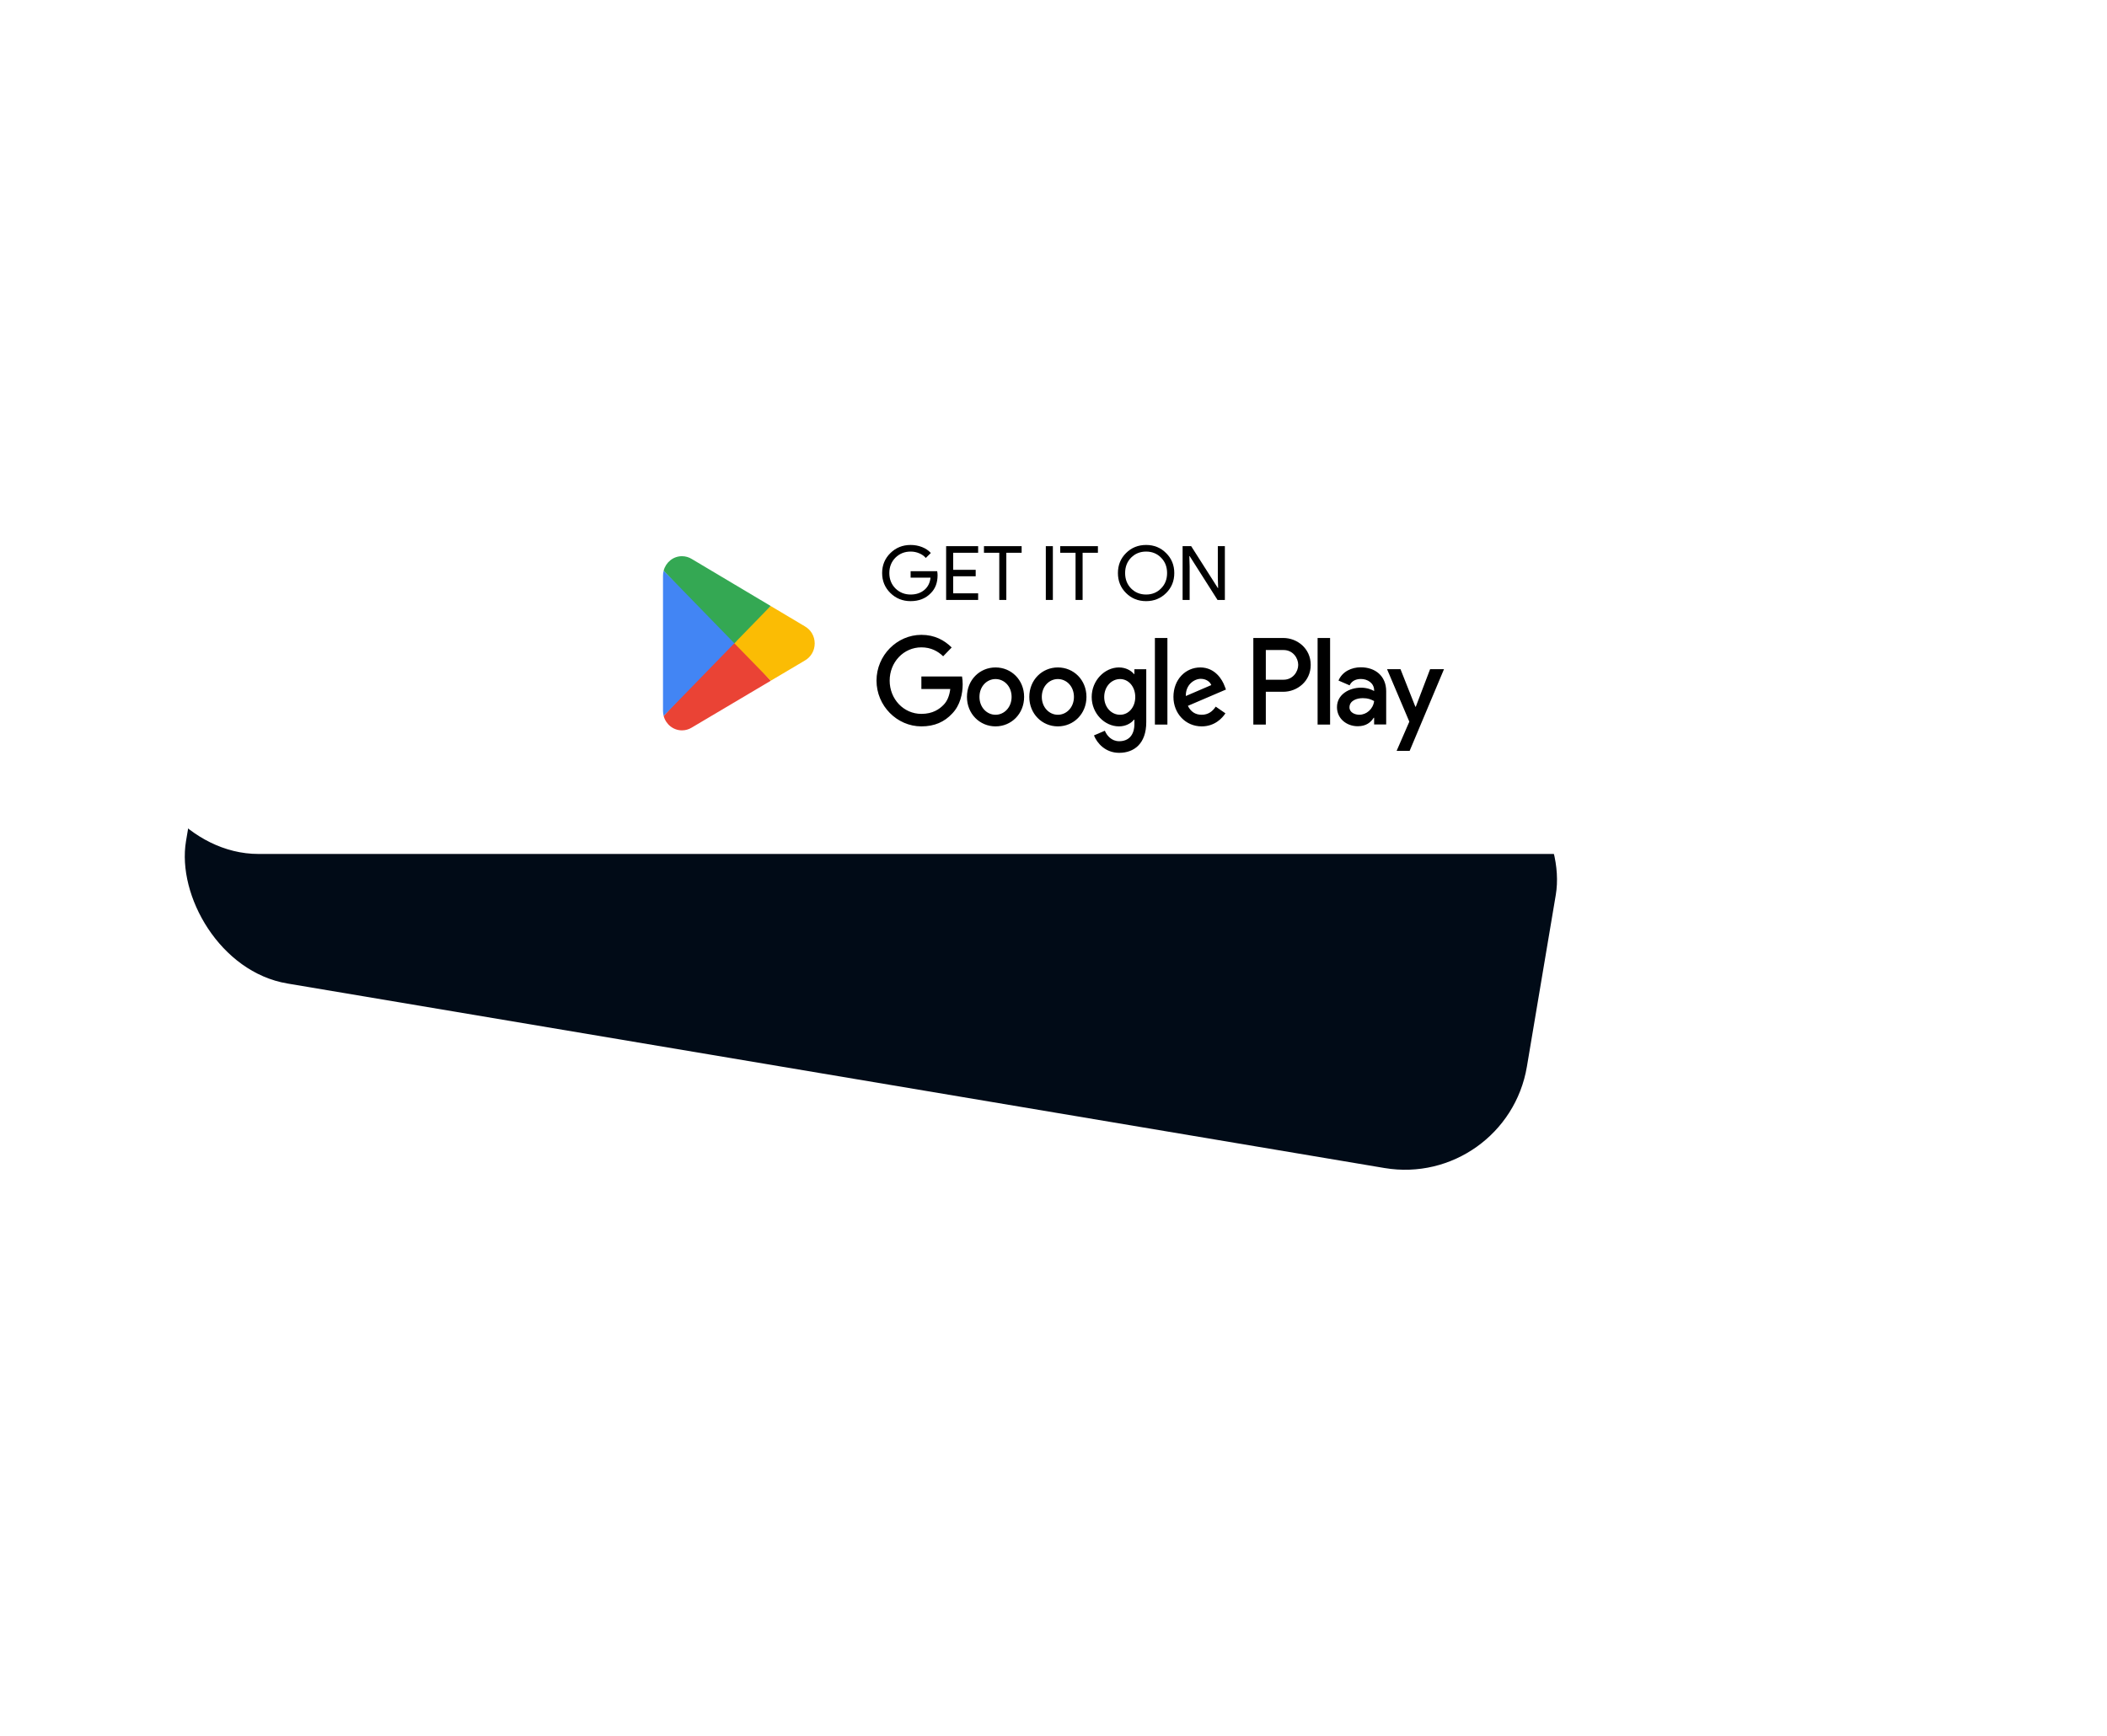 <svg width="375" height="309" viewBox="0 0 375 309" fill="none" xmlns="http://www.w3.org/2000/svg">
<g filter="url(#filter0_f_1_955)">
<rect x="41.897" y="97.449" width="242" height="75" rx="22" transform="rotate(9.548 41.897 97.449)" fill="#010B17"/>
</g>
<rect x="24" y="77" width="327" height="75" rx="22" fill="white"/>
<path d="M130.606 113.805L118.115 127.424C118.116 127.427 118.116 127.43 118.118 127.433C118.501 128.912 119.815 130 121.376 130C122 130 122.585 129.826 123.087 129.523L123.127 129.499L137.187 121.164L130.606 113.805Z" fill="#EA4335"/>
<path d="M143.243 111.486L143.231 111.477L137.161 107.862L130.322 114.114L137.185 121.163L143.223 117.584C144.281 116.996 145 115.85 145 114.529C145 113.215 144.291 112.075 143.243 111.486Z" fill="#FBBC04"/>
<path d="M118.115 101.575C118.04 101.859 118 102.158 118 102.466V126.533C118 126.842 118.04 127.141 118.116 127.424L131.035 114.153L118.115 101.575Z" fill="#4285F4"/>
<path d="M130.699 114.5L137.163 107.86L123.12 99.496C122.609 99.181 122.014 99 121.376 99C119.816 99 118.5 100.091 118.116 101.571C118.116 101.572 118.115 101.573 118.115 101.575L130.699 114.5Z" fill="#34A853"/>
<path d="M234.504 128.974H236.728V113.557H234.504V128.974ZM254.528 119.11L251.98 125.794H251.903L249.258 119.11H246.864L250.83 128.452L248.57 133.649H250.887L257 119.11H254.528ZM241.921 127.222C241.192 127.222 240.177 126.846 240.177 125.913C240.177 124.724 241.441 124.268 242.533 124.268C243.51 124.268 243.971 124.486 244.564 124.783C244.392 126.211 243.204 127.222 241.921 127.222ZM242.189 118.774C240.579 118.774 238.911 119.508 238.223 121.134L240.196 121.986C240.617 121.134 241.403 120.855 242.227 120.855C243.377 120.855 244.545 121.569 244.564 122.84V122.997C244.162 122.759 243.3 122.403 242.246 122.403C240.119 122.403 237.953 123.613 237.953 125.873C237.953 127.936 239.698 129.266 241.652 129.266C243.147 129.266 243.971 128.571 244.488 127.758H244.564V128.948H246.71V123.037C246.71 120.3 244.737 118.774 242.189 118.774ZM228.45 120.987H225.288V115.703H228.45C230.112 115.703 231.055 117.127 231.055 118.345C231.055 119.54 230.112 120.987 228.45 120.987ZM228.393 113.557H223.066V128.974H225.288V123.133H228.393C230.856 123.133 233.279 121.286 233.279 118.345C233.279 115.403 230.856 113.557 228.393 113.557ZM199.346 127.225C197.81 127.225 196.525 125.894 196.525 124.067C196.525 122.219 197.81 120.868 199.346 120.868C200.862 120.868 202.051 122.219 202.051 124.067C202.051 125.894 200.862 127.225 199.346 127.225ZM201.899 119.974H201.821C201.322 119.358 200.363 118.802 199.154 118.802C196.62 118.802 194.298 121.106 194.298 124.067C194.298 127.007 196.62 129.292 199.154 129.292C200.363 129.292 201.322 128.736 201.821 128.099H201.899V128.855C201.899 130.862 200.862 131.934 199.192 131.934C197.829 131.934 196.984 130.921 196.639 130.066L194.701 130.901C195.257 132.292 196.735 134 199.192 134C201.802 134 204.01 132.41 204.01 128.537V119.119H201.899V119.974ZM205.546 128.974H207.772V113.556H205.546V128.974ZM211.053 123.888C210.996 121.862 212.57 120.828 213.702 120.828C214.586 120.828 215.334 121.285 215.583 121.941L211.053 123.888ZM217.963 122.139C217.542 120.968 216.255 118.802 213.626 118.802C211.015 118.802 208.847 120.927 208.847 124.047C208.847 126.987 210.996 129.292 213.875 129.292C216.198 129.292 217.542 127.822 218.098 126.967L216.371 125.775C215.795 126.649 215.008 127.225 213.875 127.225C212.743 127.225 211.936 126.688 211.418 125.637L218.193 122.735L217.963 122.139ZM163.985 120.411V122.636H169.128C168.974 123.888 168.571 124.802 167.958 125.437C167.208 126.212 166.037 127.067 163.985 127.067C160.817 127.067 158.341 124.424 158.341 121.146C158.341 117.867 160.817 115.226 163.985 115.226C165.693 115.226 166.94 115.921 167.861 116.815L169.378 115.246C168.091 113.974 166.384 113 163.985 113C159.647 113 156 116.656 156 121.146C156 125.637 159.647 129.292 163.985 129.292C166.326 129.292 168.091 128.496 169.473 127.007C170.895 125.537 171.335 123.471 171.335 121.801C171.335 121.285 171.297 120.809 171.22 120.411H163.985ZM177.184 127.225C175.648 127.225 174.323 125.914 174.323 124.047C174.323 122.159 175.648 120.868 177.184 120.868C178.718 120.868 180.043 122.159 180.043 124.047C180.043 125.914 178.718 127.225 177.184 127.225ZM177.184 118.802C174.381 118.802 172.097 121.007 172.097 124.047C172.097 127.067 174.381 129.292 177.184 129.292C179.986 129.292 182.27 127.067 182.27 124.047C182.27 121.007 179.986 118.802 177.184 118.802ZM188.279 127.225C186.743 127.225 185.419 125.914 185.419 124.047C185.419 122.159 186.743 120.868 188.279 120.868C189.815 120.868 191.138 122.159 191.138 124.047C191.138 125.914 189.815 127.225 188.279 127.225ZM188.279 118.802C185.477 118.802 183.193 121.007 183.193 124.047C183.193 127.067 185.477 129.292 188.279 129.292C191.081 129.292 193.365 127.067 193.365 124.047C193.365 121.007 191.081 118.802 188.279 118.802Z" fill="black"/>
<path d="M211.731 106.786H210.477V97.214H212.003L216.746 104.66H216.801L216.746 102.816V97.214H218V106.786H216.692L211.731 98.979H211.676L211.731 100.824V106.786Z" fill="black"/>
<path d="M208.997 102C208.997 103.417 208.515 104.602 207.552 105.556C206.58 106.519 205.39 107 203.981 107C202.564 107 201.374 106.519 200.41 105.556C199.447 104.602 198.966 103.417 198.966 102C198.966 100.583 199.447 99.397 200.41 98.444C201.374 97.481 202.564 97 203.981 97C205.399 97 206.589 97.486 207.552 98.457C208.515 99.411 208.997 100.592 208.997 102ZM200.247 102C200.247 103.105 200.601 104.019 201.31 104.741C202.028 105.463 202.918 105.824 203.981 105.824C205.044 105.824 205.93 105.463 206.639 104.741C207.357 104.028 207.716 103.114 207.716 102C207.716 100.886 207.357 99.972 206.639 99.259C205.93 98.537 205.044 98.177 203.981 98.177C202.918 98.177 202.028 98.537 201.31 99.259C200.601 99.981 200.247 100.895 200.247 102Z" fill="black"/>
<path d="M192.68 98.39V106.786H191.426V98.39H188.7V97.214H195.405V98.39H192.68Z" fill="black"/>
<path d="M187.387 106.786H186.133V97.214H187.387V106.786Z" fill="black"/>
<path d="M179.104 98.39V106.786H177.85V98.39H175.124V97.214H181.829V98.39H179.104Z" fill="black"/>
<path d="M174.088 97.214V98.39H169.645V101.425H173.652V102.575H169.645V105.61H174.088V106.786H168.391V97.214H174.088Z" fill="black"/>
<path d="M166.868 102.388C166.868 103.725 166.463 104.79 165.655 105.583C164.746 106.528 163.551 107 162.07 107C160.653 107 159.453 106.519 158.472 105.556C157.491 104.594 157 103.408 157 102C157 100.592 157.491 99.406 158.472 98.444C159.453 97.481 160.653 97 162.07 97C162.788 97 163.465 97.125 164.101 97.374C164.737 97.624 165.259 97.976 165.668 98.43L164.769 99.313C164.469 98.956 164.078 98.68 163.597 98.484C163.124 98.279 162.615 98.177 162.07 98.177C161.007 98.177 160.107 98.537 159.371 99.259C158.645 99.99 158.281 100.904 158.281 102C158.281 103.096 158.645 104.01 159.371 104.741C160.107 105.463 161.007 105.824 162.07 105.824C163.042 105.824 163.851 105.556 164.496 105.021C165.141 104.487 165.514 103.751 165.614 102.816H162.07V101.666H166.799C166.845 101.915 166.868 102.156 166.868 102.388Z" fill="black"/>
<defs>
<filter id="filter0_f_1_955" x="-67.203" y="0.79" width="444.406" height="307.421" filterUnits="userSpaceOnUse" color-interpolation-filters="sRGB">
<feFlood flood-opacity="0" result="BackgroundImageFix"/>
<feBlend mode="normal" in="SourceGraphic" in2="BackgroundImageFix" result="shape"/>
<feGaussianBlur stdDeviation="50" result="effect1_foregroundBlur_1_955"/>
</filter>
</defs>
</svg>
